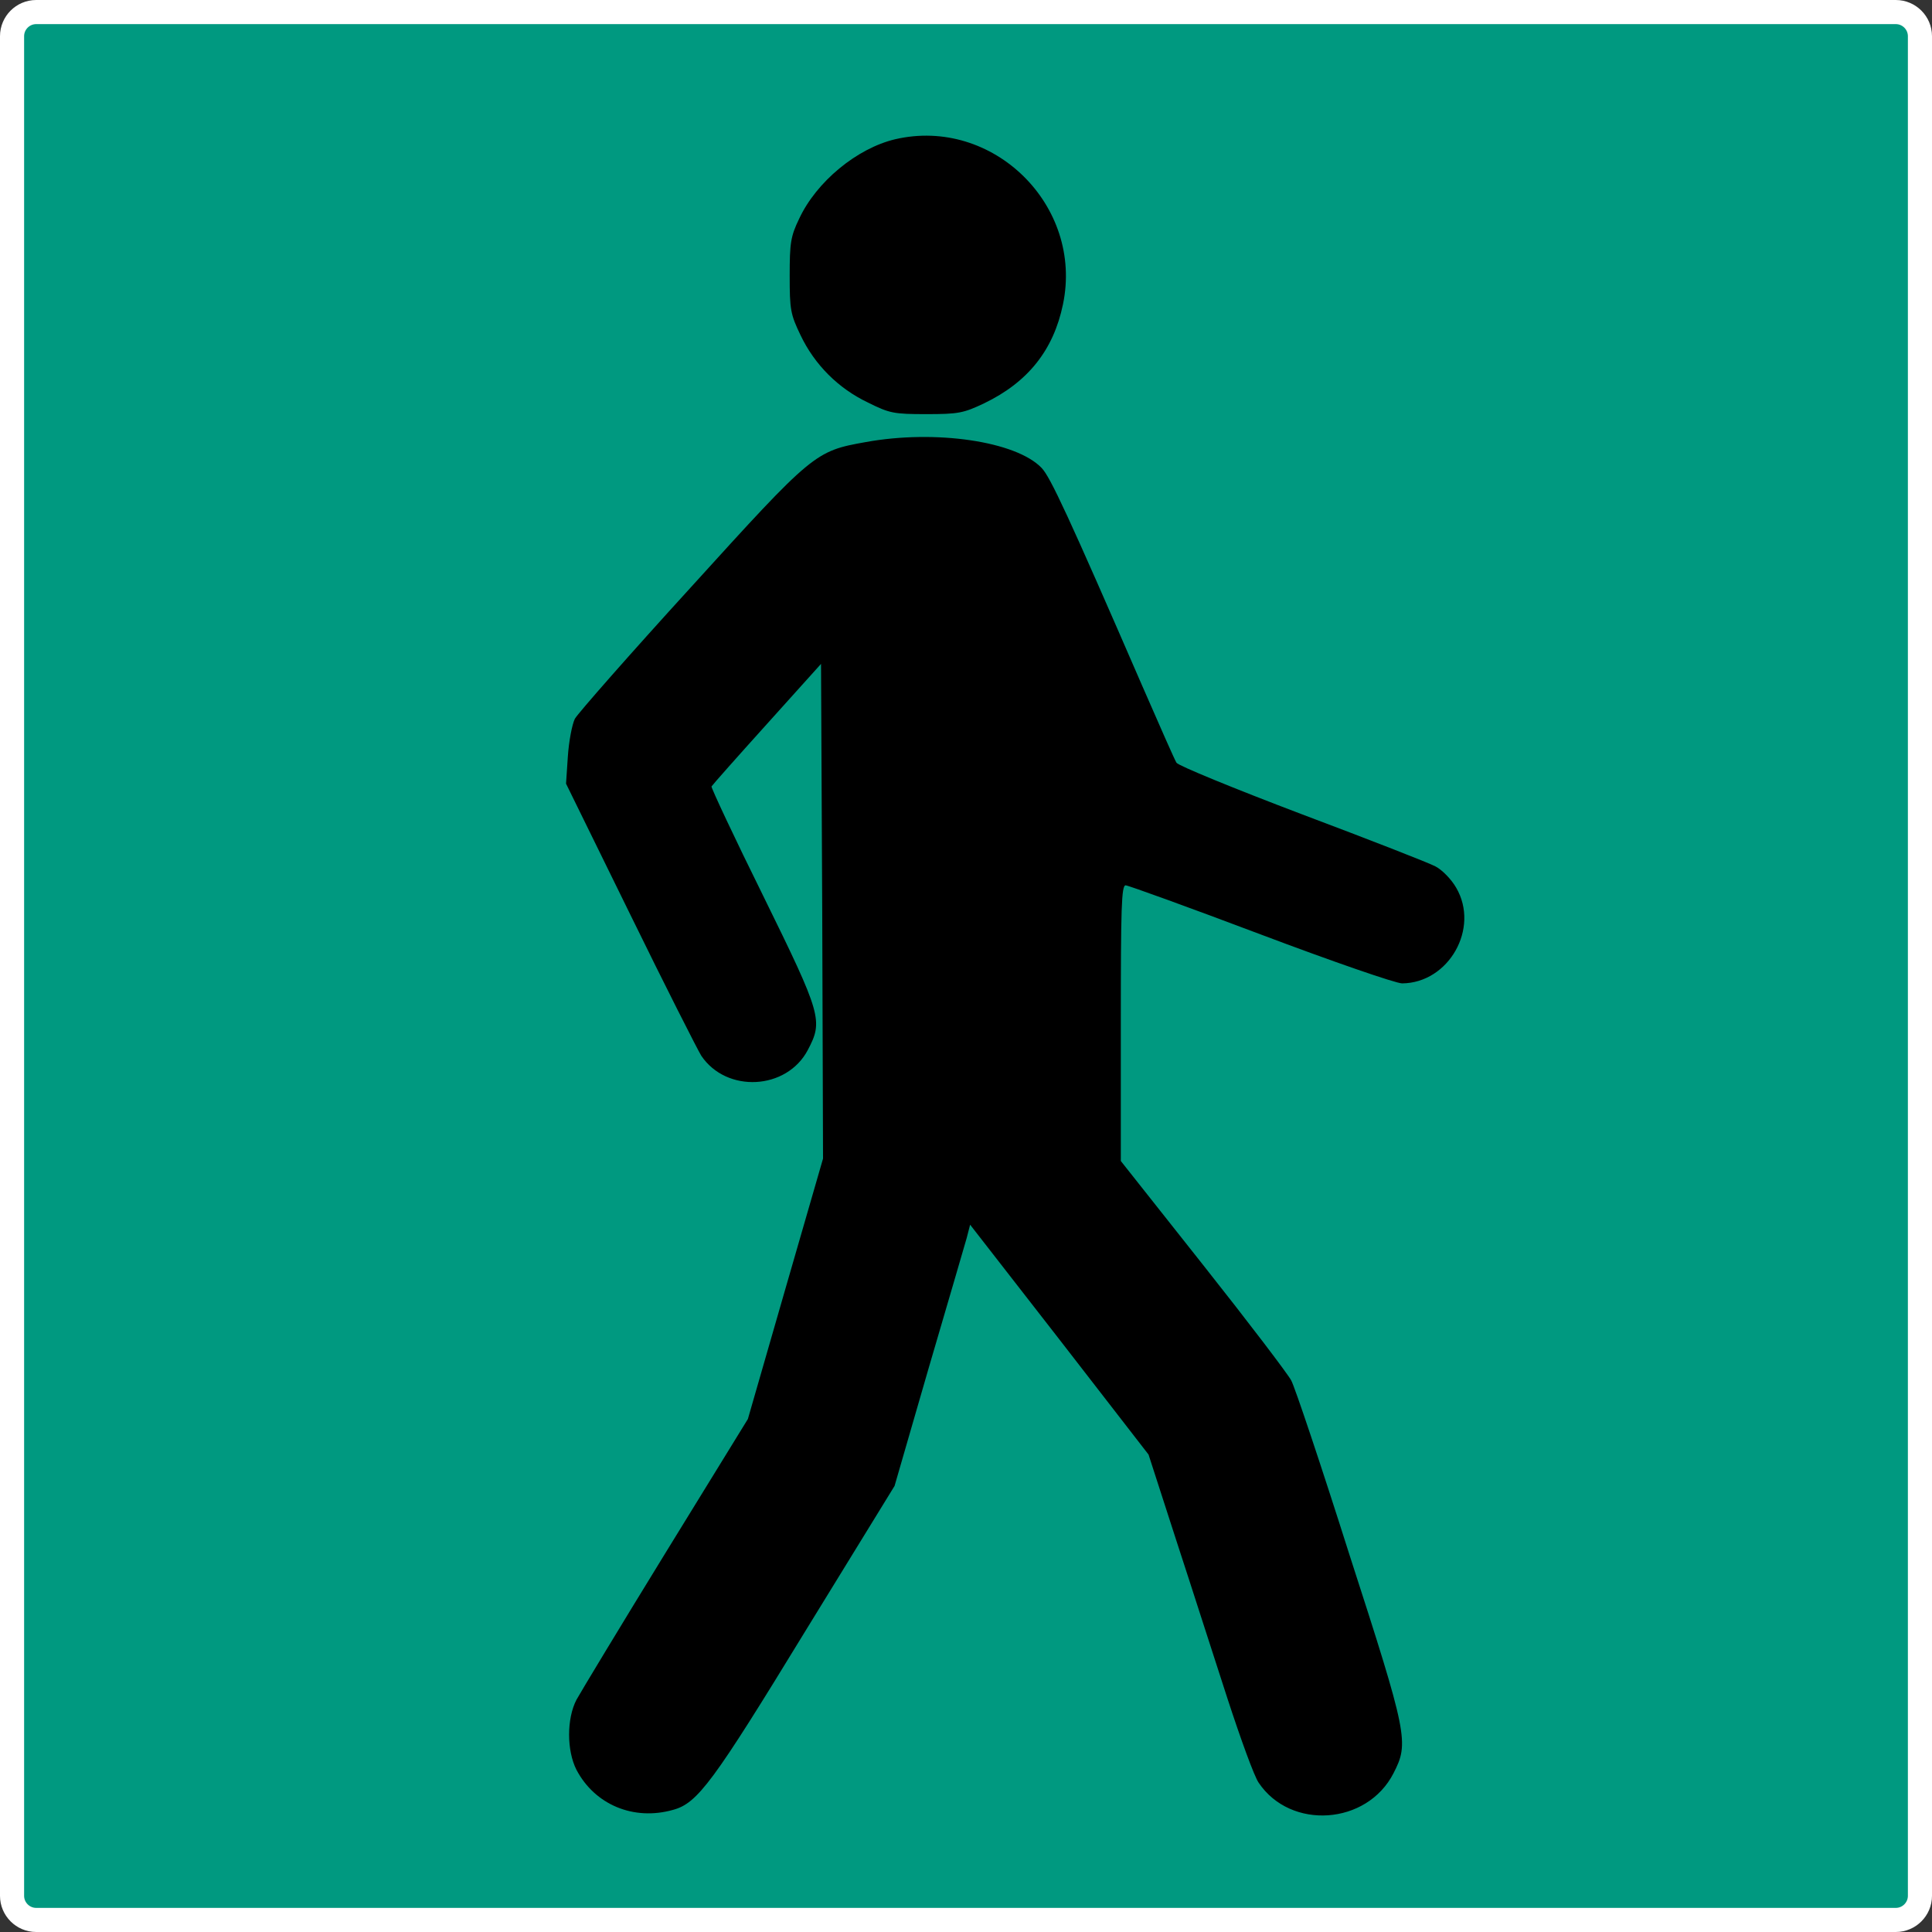 <?xml version="1.0" encoding="utf-8"?>
<!-- Generator: Adobe Illustrator 21.1.0, SVG Export Plug-In . SVG Version: 6.00 Build 0)  -->
<svg version="1.1" id="Layer_1" xmlns="http://www.w3.org/2000/svg" xmlns:xlink="http://www.w3.org/1999/xlink" x="0px" y="0px"
	 viewBox="0 0 961.5 961.5" style="enable-background:new 0 0 961.5 961.5;" xml:space="preserve">
<rect x="0" y="0" width="961.5" height="961.5" fill="#333333" stroke="none"/>
<style type="text/css">
	<!-- .st0{fill:#FFCC33;stroke:#000000;stroke-width:12;stroke-miterlimit:10;} -->
	.st0{fill:#009980;stroke:#ffffff;stroke-width:12;stroke-miterlimit:10;}
</style>
<title>wandelen</title>
<path class="st0" d="M18,6h925.5c6.6,0,12,5.4,12,12v925.5c0,6.6-5.4,12-12,12H18c-6.6,0-12-5.4-12-12V18C6,11.4,11.4,6,18,6z"/>
<path d="M445.5,69.3c-19,4.5-39.2,21.1-47.8,39.6c-4.2,8.7-4.7,12-4.7,28.3c0,16.9,0.4,19.2,5.4,29.6c7,14.7,18.8,26.5,33.5,33.5
	c10.8,5.4,12.9,5.8,29.1,5.8c16,0,18.5-0.5,28.8-5.4c21.8-10.5,34.5-26.5,39.2-49.2C539.3,102.3,494.2,58,445.5,69.3z"/>
<path d="M430.9,220c-25.3,4.5-26.2,5.2-87,72.2c-30.2,33.1-56.1,62.6-57.8,65.5c-1.4,2.8-3,11.3-3.5,18.8l-0.9,13.5l31.9,65
	c17.4,35.6,33.5,67.3,35.4,70.4c12.6,18.7,42.5,17.1,53-2.8c7.7-14.6,7-17.4-22.1-76.6c-14.5-29.3-26-53.9-25.8-54.6
	c0.4-0.7,12.7-14.6,27.5-31l27-30l0.6,123.1l0.4,123.1l-18.7,64.7l-18.7,64.9l-40.8,66.3c-22.5,36.6-42.4,69.6-44.5,73.4
	c-4.9,9.4-4.9,25.3,0,34.9c9.1,17.3,28.4,25.5,48.1,19.9c12.2-3.3,19.9-13.8,65.7-88.8l44.5-72.4l16.9-58.4c9.4-32.1,18-61.4,19-65
	l1.7-6.6l44.5,57.2l44.3,57.2l13.8,42.7c7.7,23.5,19,58.9,25.5,78.8s13.3,38.7,15.5,41.8c15.9,23.7,53.9,21.1,67.1-4.7
	c7.8-15.2,7.2-18.7-22-109C657.4,729,644.3,690,642.6,687c-1.6-3.1-21.3-29-43.8-57.4l-41-51.8v-68.7c0-57.2,0.3-68.5,2.4-68.5
	c1.2,0,31.6,11,67.1,24.4s67.3,24.4,70.5,24.4c23.2-0.2,38.7-27.4,26.9-47.6c-2.4-4.2-7-8.9-10.3-10.6c-3.1-1.7-33.1-13.4-66.6-26
	c-33.5-12.7-61.5-24.2-62.3-25.6c-0.9-1.4-8.5-18.7-17.1-38.4c-36.8-84.8-45.7-103.8-50-108.3C505.7,219.6,465.6,213.7,430.9,220z"
	/>
</svg>
